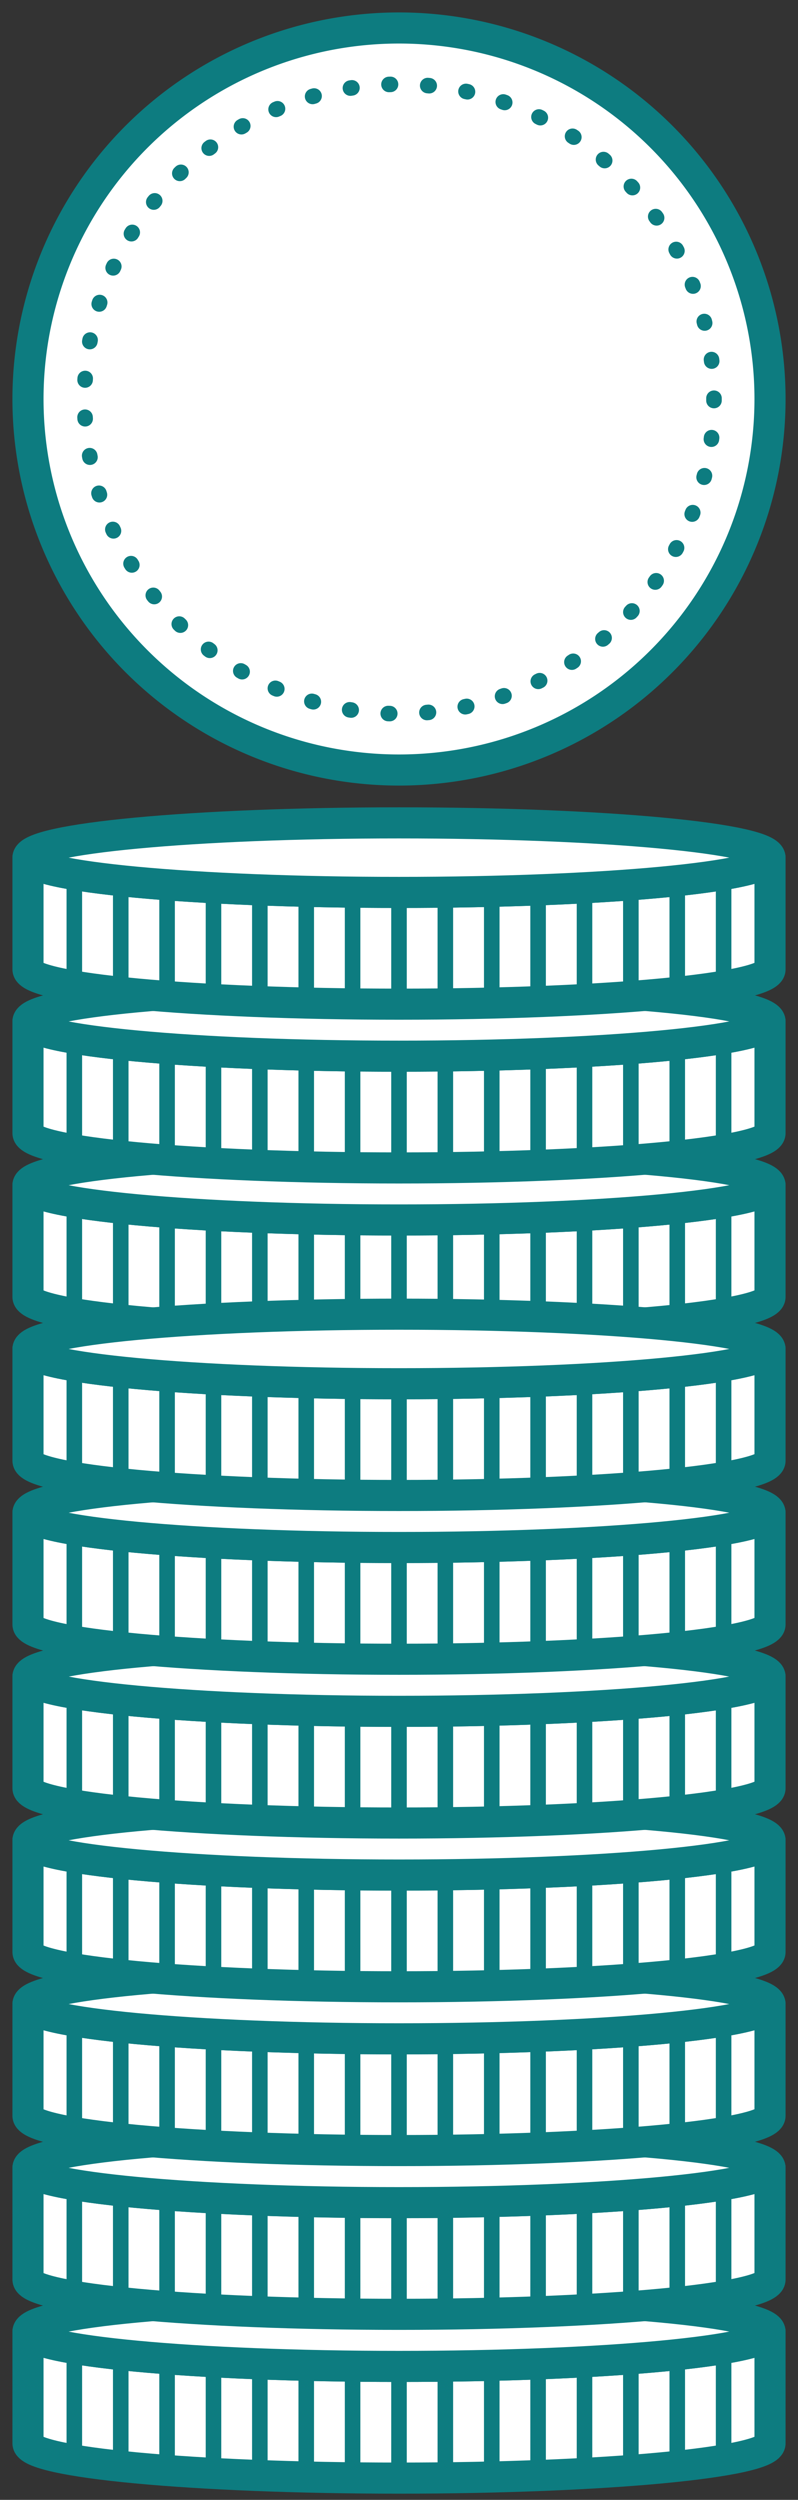 <svg id="Слой_1" data-name="Слой 1" xmlns="http://www.w3.org/2000/svg" viewBox="0 0 125.18 392.14"><rect x="0" y="0" width="125.18" height="392.14" fill="#333333" stroke="none"/><defs><style>.cls-4,.cls-5,.cls-6{fill:none}.cls-3{fill:#fff}.cls-4,.cls-5,.cls-6{stroke:#0d7c80}.cls-4{stroke-linejoin:round}.cls-4,.cls-6{stroke-width:4.88px}.cls-5,.cls-6{stroke-miterlimit:10}.cls-5{stroke-width:2.44px}</style><clipPath id="clip-path"><path fill="none" d="M0 0h125.18v392.14H0z"/></clipPath></defs><g clip-path="url(#clip-path)"><path class="cls-3" d="M120.79 383.27c0 3-26.06 5.46-58.2 5.46s-58.2-2.44-58.2-5.46v-17.52c0 3 26.06 5.46 58.2 5.46s58.2-2.45 58.2-5.46z"/><path class="cls-4" d="M120.79 383.27c0 3-26.06 5.46-58.2 5.46s-58.2-2.44-58.2-5.46v-17.52c0 3 26.06 5.46 58.2 5.46s58.2-2.45 58.2-5.46z"/><path class="cls-5" d="M4.39 365.75v18.12M11.66 368.39v17.53M18.94 369.36v17.52M26.21 370.01v17.52M33.49 370.48V388M40.76 371.03v17.3M48.04 371.03v17.7M55.31 371.21v17.52M62.59 371.21v17.52M69.86 371.21v17.52M77.14 371.21v17.52M84.41 370.81v17.52M91.69 370.48V388M98.96 370.01v17.52M106.24 369.36v17.52M113.51 368.39v17.53M120.79 365.75v17.52"/><path class="cls-3" d="M120.79 365.75c0 3-26.06 5.46-58.2 5.46s-58.2-2.45-58.2-5.46 26.06-5.46 58.2-5.46 58.2 2.45 58.2 5.46"/><path class="cls-6" d="M120.79 365.75c0 3-26.06 5.46-58.2 5.46s-58.2-2.45-58.2-5.46 26.06-5.46 58.2-5.46 58.2 2.45 58.2 5.46z"/><path class="cls-3" d="M120.79 357.58c0 3-26.06 5.46-58.2 5.46s-58.2-2.44-58.2-5.46v-17.52c0 3 26.06 5.45 58.2 5.45s58.2-2.44 58.2-5.45z"/><path class="cls-4" d="M120.79 357.58c0 3-26.06 5.46-58.2 5.46s-58.2-2.44-58.2-5.46v-17.52c0 3 26.06 5.45 58.2 5.45s58.2-2.44 58.2-5.45z"/><path class="cls-5" d="M4.39 340.06v18.12M11.66 342.7v17.53M18.94 343.67v17.52M26.21 344.32v17.52M33.49 344.79v17.52M40.76 345.34v17.3M48.04 345.34v17.7M55.31 345.52v17.52M62.59 345.52v17.52M69.86 345.52v17.52M77.14 345.52v17.52M84.41 345.12v17.52M91.69 344.79v17.52M98.96 344.32v17.52M106.24 343.67v17.52M113.51 342.7v17.53M120.79 340.06v17.52"/><path class="cls-3" d="M120.79 340.06c0 3-26.06 5.46-58.2 5.46s-58.2-2.45-58.2-5.46 26.06-5.46 58.2-5.46 58.2 2.45 58.2 5.46"/><path class="cls-6" d="M120.79 340.06c0 3-26.06 5.46-58.2 5.46s-58.2-2.45-58.2-5.46 26.06-5.46 58.2-5.46 58.2 2.45 58.2 5.46z"/><path class="cls-3" d="M120.79 331.89c0 3-26.06 5.46-58.2 5.46s-58.2-2.44-58.2-5.46v-17.52c0 3 26.06 5.45 58.2 5.45s58.2-2.44 58.2-5.45z"/><path class="cls-4" d="M120.79 331.89c0 3-26.06 5.46-58.2 5.46s-58.2-2.44-58.2-5.46v-17.52c0 3 26.06 5.45 58.2 5.45s58.2-2.44 58.2-5.45z"/><path class="cls-5" d="M4.39 314.37v18.12M11.66 317.01v17.53M18.94 317.98v17.52M26.21 318.63v17.52M33.49 319.09v17.53M40.76 319.65v17.3M48.04 319.65v17.7M55.31 319.82v17.53M62.59 319.82v17.53M69.86 319.82v17.53M77.14 319.82v17.53M84.41 319.43v17.52M91.69 319.09v17.53M98.96 318.63v17.52M106.24 317.98v17.52M113.51 317.01v17.53M120.79 314.37v17.52"/><path class="cls-3" d="M120.79 314.37c0 3-26.06 5.45-58.2 5.45s-58.2-2.44-58.2-5.45 26.06-5.46 58.2-5.46 58.2 2.45 58.2 5.46"/><path class="cls-6" d="M120.79 314.37c0 3-26.06 5.45-58.2 5.45s-58.2-2.44-58.2-5.45 26.06-5.46 58.2-5.46 58.2 2.45 58.2 5.46z"/><path class="cls-3" d="M120.79 306.2c0 3-26.06 5.46-58.2 5.46s-58.2-2.44-58.2-5.46v-17.52c0 3 26.06 5.45 58.2 5.45s58.2-2.44 58.2-5.45z"/><path class="cls-4" d="M120.79 306.2c0 3-26.06 5.46-58.2 5.46s-58.2-2.44-58.2-5.46v-17.52c0 3 26.06 5.45 58.2 5.45s58.2-2.44 58.2-5.45z"/><path class="cls-5" d="M4.39 288.68v18.12M11.66 291.32v17.53M18.94 292.29v17.52M26.21 292.94v17.52M33.49 293.4v17.53M40.76 293.96v17.3M48.04 293.96v17.7M55.31 294.13v17.53M62.59 294.13v17.53M69.86 294.13v17.53M77.14 294.13v17.53M84.41 293.74v17.52M91.69 293.4v17.53M98.96 292.94v17.52M106.24 292.29v17.52M113.51 291.32v17.53M120.79 288.68v17.52"/><path class="cls-3" d="M120.79 288.68c0 3-26.06 5.45-58.2 5.45s-58.2-2.44-58.2-5.45 26.06-5.46 58.2-5.46 58.2 2.45 58.2 5.46"/><path class="cls-6" d="M120.79 288.68c0 3-26.06 5.45-58.2 5.45s-58.2-2.44-58.2-5.45 26.06-5.46 58.2-5.46 58.2 2.45 58.2 5.46z"/><path class="cls-3" d="M120.79 280.51c0 3-26.06 5.46-58.2 5.46s-58.2-2.44-58.2-5.46V263c0 3 26.06 5.45 58.2 5.45s58.2-2.44 58.2-5.45z"/><path class="cls-4" d="M120.79 280.51c0 3-26.06 5.46-58.2 5.46s-58.2-2.44-58.2-5.46V263c0 3 26.06 5.45 58.2 5.45s58.2-2.44 58.2-5.45z"/><path class="cls-5" d="M4.39 262.99v18.12M11.66 265.63v17.53M18.94 266.6v17.52M26.21 267.25v17.52M33.49 267.71v17.53M40.76 268.27v17.3M48.04 268.27v17.7M55.31 268.44v17.53M62.59 268.44v17.53M69.86 268.44v17.53M77.14 268.44v17.53M84.41 268.05v17.52M91.69 267.71v17.53M98.96 267.25v17.52M106.24 266.6v17.52M113.51 265.63v17.52M120.79 262.99v17.52"/><path class="cls-3" d="M120.79 263c0 3-26.06 5.45-58.2 5.45S4.39 266 4.39 263s26.06-5.46 58.2-5.46 58.2 2.45 58.2 5.46"/><path class="cls-6" d="M120.79 263c0 3-26.06 5.45-58.2 5.45S4.39 266 4.39 263s26.06-5.46 58.2-5.46 58.2 2.46 58.2 5.46z"/><path class="cls-3" d="M120.79 254.82c0 3-26.06 5.46-58.2 5.46s-58.2-2.44-58.2-5.46V237.3c0 3 26.06 5.45 58.2 5.45s58.2-2.44 58.2-5.45z"/><path class="cls-4" d="M120.79 254.82c0 3-26.06 5.46-58.2 5.46s-58.2-2.44-58.2-5.46V237.3c0 3 26.06 5.45 58.2 5.45s58.2-2.44 58.2-5.45z"/><path class="cls-5" d="M4.39 237.3v18.12M11.66 239.94v17.53M18.94 240.91v17.52M26.21 241.56v17.52M33.49 242.02v17.53M40.76 242.58v17.3M48.04 242.58v17.7M55.31 242.75v17.53M62.59 242.75v17.53M69.86 242.75v17.53M77.14 242.75v17.53M84.41 242.36v17.52M91.69 242.02v17.53M98.96 241.56v17.52M106.24 240.91v17.52M113.51 239.94v17.52M120.79 237.3v17.52"/><path class="cls-3" d="M120.79 237.3c0 3-26.06 5.45-58.2 5.45s-58.2-2.44-58.2-5.45 26.06-5.46 58.2-5.46 58.2 2.44 58.2 5.46"/><path class="cls-6" d="M120.79 237.3c0 3-26.06 5.45-58.2 5.45s-58.2-2.44-58.2-5.45 26.06-5.46 58.2-5.46 58.2 2.44 58.2 5.46z"/><path class="cls-3" d="M120.79 203.44c0 3-26.06 5.46-58.2 5.46s-58.2-2.45-58.2-5.46v-17.52c0 3 26.06 5.45 58.2 5.45s58.2-2.44 58.2-5.45z"/><path class="cls-4" d="M120.79 203.44c0 3-26.06 5.46-58.2 5.46s-58.2-2.45-58.2-5.46v-17.52c0 3 26.06 5.45 58.2 5.45s58.2-2.44 58.2-5.45z"/><path class="cls-5" d="M4.39 185.92v18.11M11.66 188.56v17.52M18.94 189.53v17.52M26.21 190.18v17.52M33.49 190.64v17.53M40.76 191.2v17.3M48.04 191.2v17.7M55.31 191.37v17.53M62.59 191.37v17.53M69.86 191.37v17.53M77.14 191.37v17.53M84.41 190.98v17.52M91.69 190.64v17.53M98.96 190.18v17.52M106.24 189.53v17.52M113.51 188.56v17.52M120.79 185.92v17.52"/><path class="cls-3" d="M120.79 185.92c0 3-26.06 5.45-58.2 5.45s-58.2-2.44-58.2-5.45 26.06-5.46 58.2-5.46 58.2 2.44 58.2 5.46"/><path class="cls-6" d="M120.79 185.92c0 3-26.06 5.45-58.2 5.45s-58.2-2.44-58.2-5.45 26.06-5.46 58.2-5.46 58.2 2.44 58.2 5.46z"/><path class="cls-3" d="M120.79 229.13c0 3-26.06 5.46-58.2 5.46s-58.2-2.44-58.2-5.46v-17.52c0 3 26.06 5.45 58.2 5.45s58.2-2.44 58.2-5.45z"/><path class="cls-4" d="M120.79 229.13c0 3-26.06 5.46-58.2 5.46s-58.2-2.44-58.2-5.46v-17.52c0 3 26.06 5.45 58.2 5.45s58.2-2.44 58.2-5.45z"/><path class="cls-5" d="M4.39 211.61v18.12M11.66 214.25v17.52M18.94 215.22v17.52M26.21 215.87v17.52M33.49 216.33v17.53M40.76 216.89v17.3M48.04 216.89v17.7M55.31 217.06v17.53M62.59 217.06v17.53M69.86 217.06v17.53M77.14 217.06v17.53M84.41 216.67v17.52M91.69 216.33v17.53M98.96 215.87v17.52M106.24 215.22v17.52M113.51 214.25v17.52M120.79 211.61v17.52"/><path class="cls-3" d="M120.79 211.61c0 3-26.06 5.45-58.2 5.45s-58.2-2.44-58.2-5.45 26.06-5.46 58.2-5.46 58.2 2.44 58.2 5.46"/><path class="cls-6" d="M120.79 211.61c0 3-26.06 5.45-58.2 5.45s-58.2-2.44-58.2-5.45 26.06-5.46 58.2-5.46 58.2 2.44 58.2 5.46z"/><path class="cls-3" d="M120.79 177.75c0 3-26.06 5.46-58.2 5.46s-58.2-2.45-58.2-5.46v-17.52c0 3 26.06 5.45 58.2 5.45s58.2-2.44 58.2-5.45z"/><path class="cls-4" d="M120.79 177.75c0 3-26.06 5.46-58.2 5.46s-58.2-2.45-58.2-5.46v-17.52c0 3 26.06 5.45 58.2 5.45s58.2-2.44 58.2-5.45z"/><path class="cls-5" d="M4.39 160.23v18.11M11.66 162.87v17.52M18.94 163.83v17.53M26.21 164.49v17.52M33.49 164.95v17.53M40.76 165.51v17.3M48.04 165.51v17.7M55.31 165.68v17.53M62.59 165.68v17.53M69.86 165.68v17.53M77.14 165.68v17.53M84.41 165.29v17.52M91.69 164.95v17.53M98.96 164.49v17.52M106.24 163.83v17.53M113.51 162.87v17.52M120.79 160.23v17.52"/><path class="cls-3" d="M120.79 160.23c0 3-26.06 5.45-58.2 5.45s-58.2-2.44-58.2-5.45 26.06-5.46 58.2-5.46 58.2 2.44 58.2 5.46"/><path class="cls-6" d="M120.79 160.23c0 3-26.06 5.45-58.2 5.45s-58.2-2.44-58.2-5.45 26.06-5.46 58.2-5.46 58.2 2.44 58.2 5.46z"/><path class="cls-3" d="M120.79 152.06c0 3-26.06 5.46-58.2 5.46s-58.2-2.45-58.2-5.46v-17.52c0 3 26.06 5.45 58.2 5.45s58.2-2.44 58.2-5.45z"/><path class="cls-4" d="M120.79 152.06c0 3-26.06 5.46-58.2 5.46s-58.2-2.45-58.2-5.46v-17.52c0 3 26.06 5.45 58.2 5.45s58.2-2.44 58.2-5.45z"/><path class="cls-5" d="M4.39 134.54v18.11M11.66 137.18v17.52M18.94 138.14v17.53M26.21 138.8v17.52M33.49 139.26v17.53M40.76 139.82v17.3M48.04 139.82v17.7M55.31 139.99v17.53M62.59 139.99v17.53M69.86 139.99v17.53M77.14 139.99v17.53M84.41 139.6v17.52M91.69 139.26v17.53M98.96 138.8v17.52M106.24 138.14v17.53M113.51 137.18v17.52M120.79 134.54v17.52"/><path class="cls-3" d="M120.79 134.54c0 3-26.06 5.45-58.2 5.45s-58.2-2.44-58.2-5.45 26.06-5.46 58.2-5.46 58.2 2.44 58.2 5.46"/><path class="cls-6" d="M120.79 134.54c0 3-26.06 5.45-58.2 5.45s-58.2-2.44-58.2-5.45 26.06-5.46 58.2-5.46 58.2 2.44 58.2 5.46z"/><path class="cls-3" d="M120.79 62.59a58.2 58.2 0 1 1-58.2-58.2 58.2 58.2 0 0 1 58.2 58.2"/><path class="cls-6" d="M120.79 62.59a58.2 58.2 0 1 1-58.2-58.2 58.2 58.2 0 0 1 58.2 58.2z"/><path class="cls-3" d="M112 62.59a49.37 49.37 0 1 1-49.41-49.37A49.37 49.37 0 0 1 112 62.59"/><path d="M112 62.59a49.37 49.37 0 1 1-49.41-49.37A49.37 49.37 0 0 1 112 62.59z" stroke-linecap="round" stroke-dasharray=".24 5.84" stroke-width="2.44" stroke-miterlimit="10" stroke="#0d7c80" fill="none"/></g></svg>
